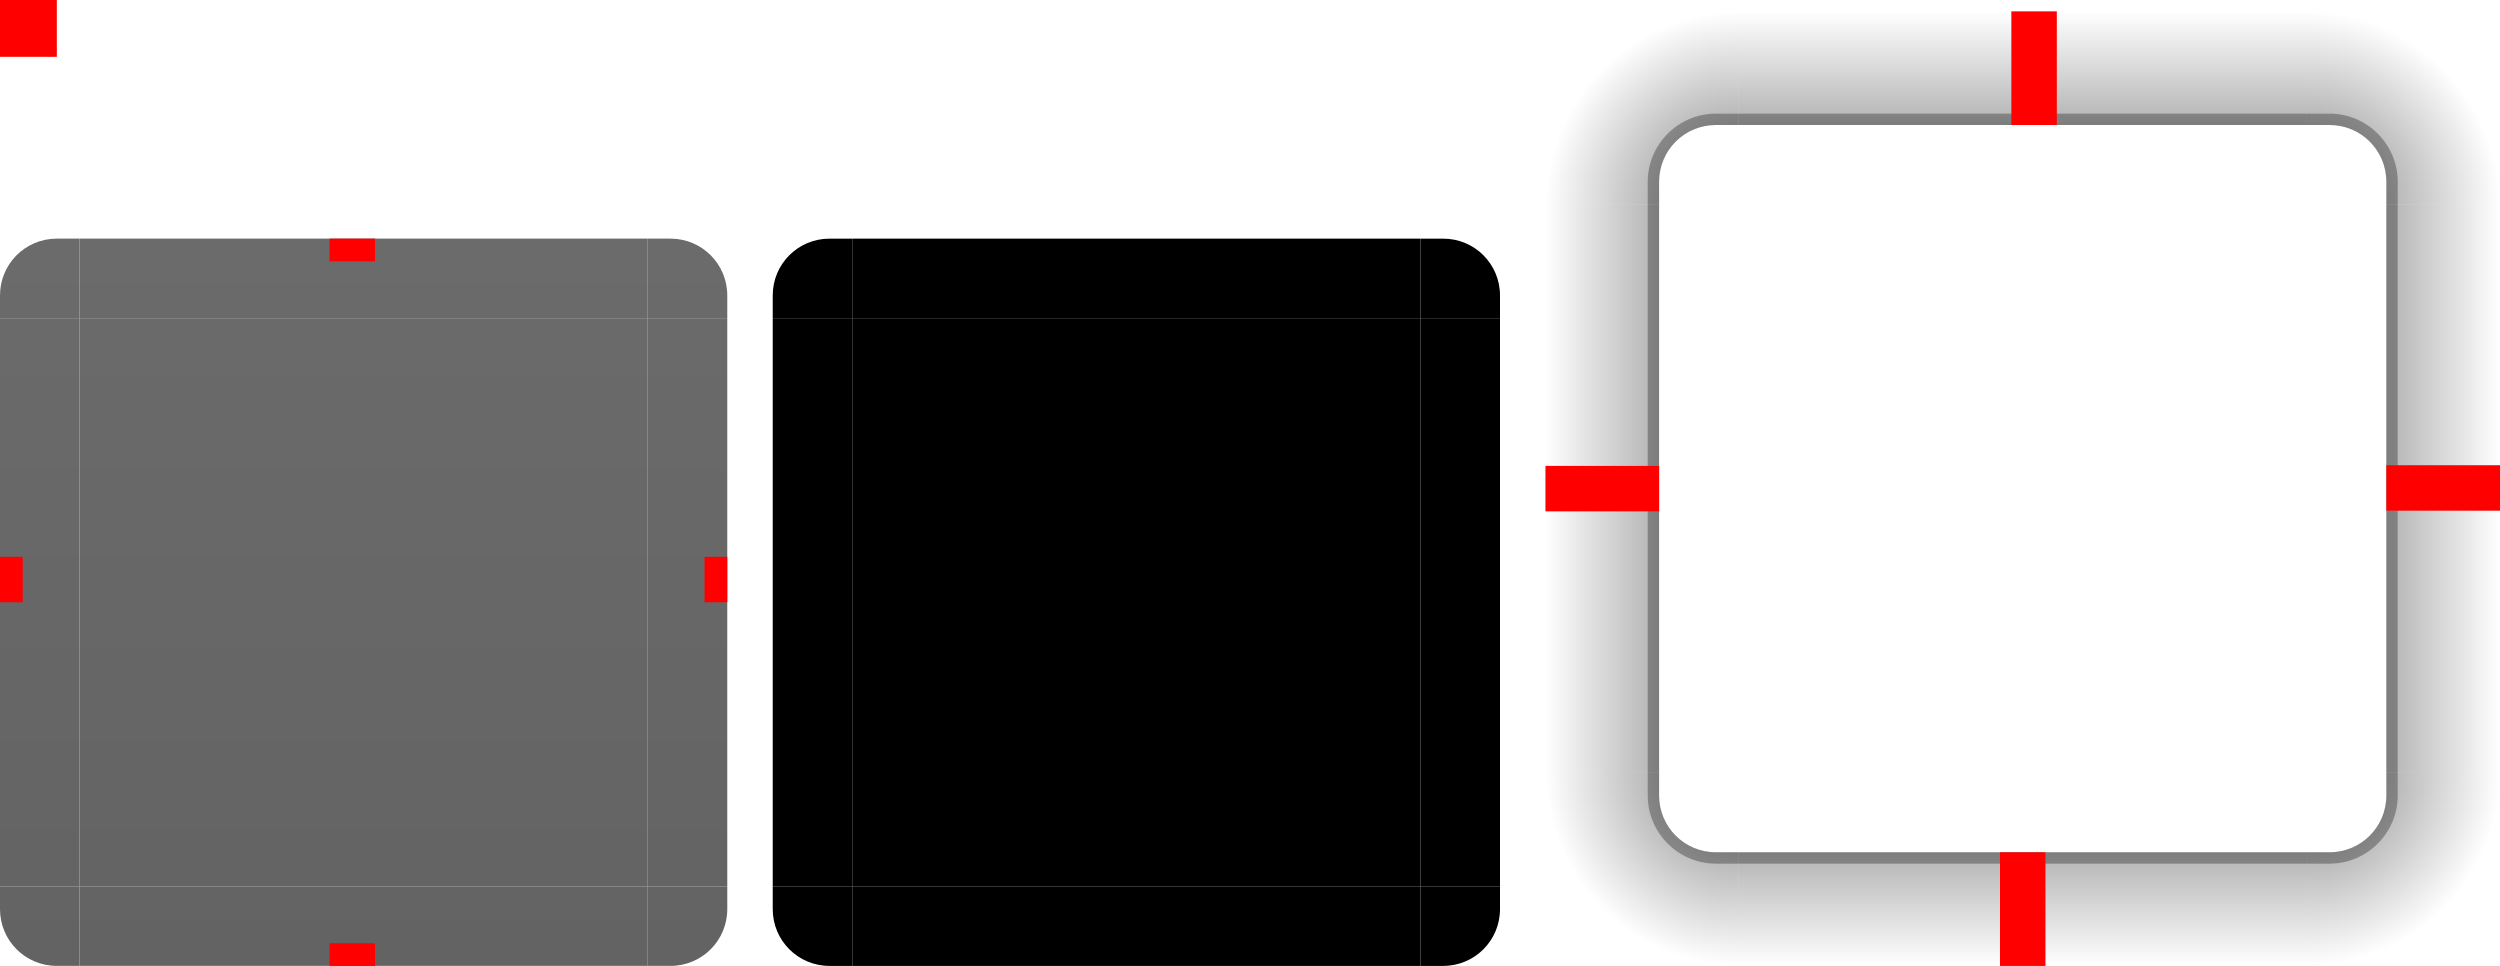 <svg xmlns="http://www.w3.org/2000/svg" xmlns:xlink="http://www.w3.org/1999/xlink" id="svg82" width="220" height="85" version="1">
 <defs id="defs15">
  <linearGradient id="linearGradient4465">
   <stop id="stop3" style="stop-color:#000000;stop-opacity:0.51" offset="0"/>
   <stop id="stop5" style="stop-color:#000000;stop-opacity:0" offset="1"/>
  </linearGradient>
  <linearGradient id="linearGradient4259" x1="83.6" x2="83.6" y1="-969.362" y2="-952.362" gradientTransform="matrix(0.714,0,0,1,142.286,951.362)" gradientUnits="userSpaceOnUse" xlink:href="#linearGradient4465"/>
  <radialGradient id="radialGradient4275" cx="984" cy="905.362" r="8.5" fx="984" fy="905.362" gradientTransform="matrix(-9.4993794e-7,-2,2,-9.4992883e-7,-1657.705,1986.001)" gradientUnits="userSpaceOnUse" xlink:href="#linearGradient4465"/>
  <linearGradient id="linearGradient2357">
   <stop id="stop2353" style="stop-color:#636363;stop-opacity:1" offset="0"/>
   <stop id="stop2355" style="stop-color:#6b6b6b;stop-opacity:1" offset="1"/>
  </linearGradient>
  <linearGradient id="linearGradient913" x1="240" x2="240" y1="316.001" y2="252.001" gradientUnits="userSpaceOnUse" xlink:href="#linearGradient2357"/>
  <linearGradient id="linearGradient915" x1="196" x2="196" y1="316.001" y2="252.001" gradientUnits="userSpaceOnUse" xlink:href="#linearGradient2357"/>
  <linearGradient id="linearGradient917" x1="190" x2="190" y1="316.001" y2="252.001" gradientUnits="userSpaceOnUse" xlink:href="#linearGradient2357"/>
  <linearGradient id="linearGradient919" x1="190" x2="190" y1="316.001" y2="252.001" gradientUnits="userSpaceOnUse" xlink:href="#linearGradient2357"/>
  <linearGradient id="linearGradient921" x1="11" x2="11" y1="85" y2="21" gradientUnits="userSpaceOnUse" xlink:href="#linearGradient2357"/>
  <linearGradient id="linearGradient923" x1="240" x2="240" y1="316.001" y2="252.001" gradientUnits="userSpaceOnUse" xlink:href="#linearGradient2357"/>
  <linearGradient id="linearGradient925" x1="240" x2="240" y1="316.001" y2="252.001" gradientUnits="userSpaceOnUse" xlink:href="#linearGradient2357"/>
  <linearGradient id="linearGradient927" x1="190" x2="190" y1="316.001" y2="252.001" gradientUnits="userSpaceOnUse" xlink:href="#linearGradient2357"/>
  <linearGradient id="linearGradient929" x1="194" x2="194" y1="316.001" y2="252.001" gradientUnits="userSpaceOnUse" xlink:href="#linearGradient2357"/>
  <radialGradient id="radialGradient1006" cx="984" cy="905.362" r="8.5" fx="984" fy="905.362" gradientTransform="matrix(-9.4993794e-7,-2,2,-9.4992883e-7,-1657.705,1986.001)" gradientUnits="userSpaceOnUse" xlink:href="#linearGradient4465"/>
  <radialGradient id="radialGradient1030" cx="984" cy="905.362" r="8.5" fx="984" fy="905.362" gradientTransform="matrix(-9.4993794e-7,-2,2,-9.4992883e-7,-1657.705,1986.001)" gradientUnits="userSpaceOnUse" xlink:href="#linearGradient4465"/>
  <linearGradient id="linearGradient1032" x1="83.6" x2="83.6" y1="-969.362" y2="-952.362" gradientTransform="matrix(0.714,0,0,1,142.286,951.362)" gradientUnits="userSpaceOnUse" xlink:href="#linearGradient4465"/>
  <radialGradient id="radialGradient1034" cx="984" cy="905.362" r="8.5" fx="984" fy="905.362" gradientTransform="matrix(-9.4993794e-7,-2,2,-9.4992883e-7,-1657.705,1986.001)" gradientUnits="userSpaceOnUse" xlink:href="#linearGradient4465"/>
  <linearGradient id="linearGradient1052" x1="83.6" x2="83.6" y1="-969.362" y2="-952.362" gradientTransform="matrix(0.714,0,0,1,142.286,951.362)" gradientUnits="userSpaceOnUse" xlink:href="#linearGradient4465"/>
  <linearGradient id="linearGradient1073" x1="83.6" x2="83.6" y1="-969.362" y2="-952.362" gradientTransform="matrix(0.714,0,0,1,142.286,951.362)" gradientUnits="userSpaceOnUse" xlink:href="#linearGradient4465"/>
 </defs>
 <g id="shadow-right" transform="matrix(0,-1,-1,0,221,221)">
  <rect id="rect1063" style="fill:url(#linearGradient1073)" width="50" height="10" x="153" y="-11" transform="scale(1,-1)"/>
  <rect id="rect1065" style="opacity:0.001" width="7" height="1" x="-18" y="-201" transform="matrix(0,-1,-1,0,0,0)"/>
  <rect id="rect1067" style="opacity:0.3;fill:#000000;fill-opacity:1;fill-rule:nonzero;stroke:none;stroke-width:2.209;stroke-linecap:round;stroke-linejoin:round;stroke-miterlimit:4;stroke-dasharray:none;stroke-opacity:1" width="50" height="1" x="153" y="10"/>
 </g>
 <g id="shadow-top">
  <rect id="rect31" style="fill:url(#linearGradient4259)" width="50" height="10" x="153" y="-11" transform="scale(1,-1)"/>
  <rect id="rect33" style="opacity:0.001" width="7" height="1" x="-18" y="-201" transform="matrix(0,-1,-1,0,0,0)"/>
  <rect id="rect978" style="opacity:0.3;fill:#000000;fill-opacity:1;fill-rule:nonzero;stroke:none;stroke-width:2.209;stroke-linecap:round;stroke-linejoin:round;stroke-miterlimit:4;stroke-dasharray:none;stroke-opacity:1" width="50" height="1" x="153" y="10"/>
 </g>
 <g id="shadow-left" transform="rotate(-90,178,43)">
  <rect id="rect1042" style="fill:url(#linearGradient1052)" width="50" height="10" x="153" y="-11" transform="scale(1,-1)"/>
  <rect id="rect1044" style="opacity:0.001" width="7" height="1" x="-18" y="-201" transform="matrix(0,-1,-1,0,0,0)"/>
  <rect id="rect1048" style="opacity:0.3;fill:#000000;fill-opacity:1;fill-rule:nonzero;stroke:none;stroke-width:2.209;stroke-linecap:round;stroke-linejoin:round;stroke-miterlimit:4;stroke-dasharray:none;stroke-opacity:1" width="50" height="1" x="153" y="10"/>
 </g>
 <g id="shadow-bottomleft" transform="matrix(1,0,0,-1,0,86)">
  <path id="path1008" style="fill:url(#radialGradient1030)" d="m 136,18 h 10 v -2 c 0,-2.77 2.23,-5 5,-5 h 2 V 1 h -17 z"/>
  <path id="path1010" style="color:#000000;font-style:normal;font-variant:normal;font-weight:normal;font-stretch:normal;font-size:medium;line-height:normal;font-family:sans-serif;font-variant-ligatures:normal;font-variant-position:normal;font-variant-caps:normal;font-variant-numeric:normal;font-variant-alternates:normal;font-feature-settings:normal;text-indent:0;text-align:start;text-decoration:none;text-decoration-line:none;text-decoration-style:solid;text-decoration-color:#000000;letter-spacing:normal;word-spacing:normal;text-transform:none;writing-mode:lr-tb;direction:ltr;text-orientation:mixed;dominant-baseline:auto;baseline-shift:baseline;text-anchor:start;white-space:normal;shape-padding:0;clip-rule:nonzero;display:inline;overflow:visible;visibility:visible;opacity:0.3;isolation:auto;mix-blend-mode:normal;color-interpolation:sRGB;color-interpolation-filters:linearRGB;solid-color:#000000;solid-opacity:1;vector-effect:none;fill:#000000;fill-opacity:1;fill-rule:nonzero;stroke:none;stroke-width:2;stroke-linecap:butt;stroke-linejoin:miter;stroke-miterlimit:4;stroke-dasharray:none;stroke-dashoffset:0;stroke-opacity:1;color-rendering:auto;image-rendering:auto;shape-rendering:auto;text-rendering:auto;enable-background:accumulate" d="M 150.961,10 C 147.672,10.021 145,12.705 145,15.998 v 1 V 18 h 1 v -2 c 0,-2.77 2.23,-5 5,-5 h 2 v -1 z"/>
 </g>
 <g id="shadow-bottom" transform="matrix(1,0,0,-1,0,86)">
  <rect id="rect1014" style="fill:url(#linearGradient1032)" width="50" height="10" x="153" y="-11" transform="scale(1,-1)"/>
  <rect id="rect1016" style="opacity:0.001" width="7" height="1" x="-18" y="-201" transform="matrix(0,-1,-1,0,0,0)"/>
  <rect id="rect1020" style="opacity:0.3;fill:#000000;fill-opacity:1;fill-rule:nonzero;stroke:none;stroke-width:2.209;stroke-linecap:round;stroke-linejoin:round;stroke-miterlimit:4;stroke-dasharray:none;stroke-opacity:1" width="50" height="1" x="153" y="10"/>
 </g>
 <g id="shadow-bottomright" transform="rotate(-180,178,43)">
  <path id="path1024" style="fill:url(#radialGradient1034)" d="m 136,18 h 10 v -2 c 0,-2.77 2.23,-5 5,-5 h 2 V 1 h -17 z"/>
  <path id="path1026" style="color:#000000;font-style:normal;font-variant:normal;font-weight:normal;font-stretch:normal;font-size:medium;line-height:normal;font-family:sans-serif;font-variant-ligatures:normal;font-variant-position:normal;font-variant-caps:normal;font-variant-numeric:normal;font-variant-alternates:normal;font-feature-settings:normal;text-indent:0;text-align:start;text-decoration:none;text-decoration-line:none;text-decoration-style:solid;text-decoration-color:#000000;letter-spacing:normal;word-spacing:normal;text-transform:none;writing-mode:lr-tb;direction:ltr;text-orientation:mixed;dominant-baseline:auto;baseline-shift:baseline;text-anchor:start;white-space:normal;shape-padding:0;clip-rule:nonzero;display:inline;overflow:visible;visibility:visible;opacity:0.3;isolation:auto;mix-blend-mode:normal;color-interpolation:sRGB;color-interpolation-filters:linearRGB;solid-color:#000000;solid-opacity:1;vector-effect:none;fill:#000000;fill-opacity:1;fill-rule:nonzero;stroke:none;stroke-width:2;stroke-linecap:butt;stroke-linejoin:miter;stroke-miterlimit:4;stroke-dasharray:none;stroke-dashoffset:0;stroke-opacity:1;color-rendering:auto;image-rendering:auto;shape-rendering:auto;text-rendering:auto;enable-background:accumulate" d="M 150.961,10 C 147.672,10.021 145,12.705 145,15.998 v 1 V 18 h 1 v -2 c 0,-2.77 2.23,-5 5,-5 h 2 v -1 z"/>
 </g>
 <rect id="center" style="fill:url(#linearGradient921);fill-opacity:1" width="50" height="50" x="7" y="28"/>
 <g id="topleft" transform="translate(-183,-231.001)">
  <path id="path39" style="fill:url(#linearGradient927);fill-opacity:1" d="m 190,252 v 7 h -7 v -2 c 0,-2.77 2.23,-5 5,-5 z"/>
 </g>
 <g id="left" transform="translate(-183,-231.001)">
  <path id="path42" style="fill:url(#linearGradient919);fill-opacity:1" d="m 183,259 v 50 l 7,10e-6 v -50 z"/>
 </g>
 <g id="right" transform="translate(-183,-231.001)">
  <path id="path45" style="fill:url(#linearGradient923);fill-opacity:1" d="m 247,259 v 50 l -7,10e-6 v -50 z"/>
 </g>
 <g id="bottomleft" transform="translate(-183,-231.001)">
  <path id="path48" style="fill:url(#linearGradient917);fill-opacity:1" d="m 190,316 v -7 h -7 v 2 c 0,2.77 2.23,5 5,5 z"/>
 </g>
 <g id="bottom" transform="translate(-183,-231.001)">
  <path id="path51" style="fill:url(#linearGradient915);fill-opacity:1" d="M 190,316 H 240 v -7 h -50 z"/>
 </g>
 <g id="bottomright" transform="translate(-183,-231.001)">
  <path id="path54" style="fill:url(#linearGradient913);fill-opacity:1" d="m 240,316 v -7 h 7 v 2 c 0,2.77 -2.23,5 -5,5 z"/>
 </g>
 <g id="topright" transform="translate(-183,-231.001)">
  <path id="path57" style="fill:url(#linearGradient925);fill-opacity:1" d="m 240,252 v 7 h 7 v -2 c 0,-2.77 -2.23,-5 -5,-5 z"/>
 </g>
 <g id="top" transform="translate(-183,-231.001)">
  <path id="path60" style="fill:url(#linearGradient929);fill-opacity:1" d="M 190,252 H 240 v 7 h -50 z"/>
 </g>
 <rect id="shadow-hint-right-margin" style="fill:#ff0000" width="10" height="4" x="210" y="40.94"/>
 <rect id="shadow-hint-bottom-margin" style="fill:#ff0000" width="4" height="10" x="176" y="75"/>
 <rect id="shadow-hint-left-margin" style="fill:#ff0000" width="10" height="4" x="136" y="41"/>
 <rect id="hint-top-margin" style="fill:#ff0000" width="4" height="2" x="29" y="21"/>
 <rect id="hint-bottom-margin" style="fill:#ff0000" width="4" height="2" x="29" y="83"/>
 <rect id="hint-left-margin" style="fill:#ff0000" width="2" height="4" x="0" y="49"/>
 <rect id="hint-right-margin" style="fill:#ff0000" width="2" height="4" x="62" y="49"/>
 <rect id="mask-center" style="fill:#000000" width="50" height="50" x="75" y="28"/>
 <path id="mask-topleft" style="fill:#000000" d="m 75,21 v 7 h -7 v -2 c 0,-2.77 2.23,-5 5,-5 z"/>
 <path id="mask-left" style="fill:#000000" d="m 68,28 v 50 l 7,1e-5 v -50 z"/>
 <path id="mask-right" style="fill:#000000" d="m 132,28 v 50 l -7,1e-5 v -50 z"/>
 <path id="mask-bottomleft" style="fill:#000000" d="m 75,85 v -7 h -7 v 2 c 0,2.77 2.23,5 5,5 z"/>
 <path id="mask-bottom" style="fill:#000000" d="m 75,85 h 50 v -7 H 75 Z"/>
 <path id="mask-bottomright" style="fill:#000000" d="m 125,85 v -7 h 7 v 2 c 0,2.77 -2.23,5 -5,5 z"/>
 <path id="mask-topright" style="fill:#000000" d="m 125,21 v 7 h 7 v -2 c 0,-2.77 -2.23,-5 -5,-5 z"/>
 <path id="mask-top" style="fill:#000000" d="m 75,21 h 50 v 7 H 75 Z"/>
 <rect id="hint-tile-center" style="fill:#ff0000" width="5" height="5" x="0" y="0"/>
 <rect id="shadow-center" style="fill:none" width="50" height="50" x="153" y="18"/>
 <g id="shadow-topleft">
  <path id="path994" style="fill:url(#radialGradient4275)" d="m 136,18 h 10 v -2 c 0,-2.77 2.23,-5 5,-5 h 2 V 1 h -17 z"/>
  <path id="path933" style="color:#000000;font-style:normal;font-variant:normal;font-weight:normal;font-stretch:normal;font-size:medium;line-height:normal;font-family:sans-serif;font-variant-ligatures:normal;font-variant-position:normal;font-variant-caps:normal;font-variant-numeric:normal;font-variant-alternates:normal;font-feature-settings:normal;text-indent:0;text-align:start;text-decoration:none;text-decoration-line:none;text-decoration-style:solid;text-decoration-color:#000000;letter-spacing:normal;word-spacing:normal;text-transform:none;writing-mode:lr-tb;direction:ltr;text-orientation:mixed;dominant-baseline:auto;baseline-shift:baseline;text-anchor:start;white-space:normal;shape-padding:0;clip-rule:nonzero;display:inline;overflow:visible;visibility:visible;opacity:0.3;isolation:auto;mix-blend-mode:normal;color-interpolation:sRGB;color-interpolation-filters:linearRGB;solid-color:#000000;solid-opacity:1;vector-effect:none;fill:#000000;fill-opacity:1;fill-rule:nonzero;stroke:none;stroke-width:2;stroke-linecap:butt;stroke-linejoin:miter;stroke-miterlimit:4;stroke-dasharray:none;stroke-dashoffset:0;stroke-opacity:1;color-rendering:auto;image-rendering:auto;shape-rendering:auto;text-rendering:auto;enable-background:accumulate" d="M 150.961 10 C 147.672 10.021 145 12.705 145 15.998 L 145 16.998 L 145 18 L 146 18 L 146 16 C 146 13.23 148.23 11 151 11 L 153 11 L 153 10 L 150.961 10 z"/>
 </g>
 <rect id="shadow-hint-top-margin" style="fill:#ff0000" width="4" height="10" x="177" y="1"/>
 <g id="shadow-topright" transform="matrix(-1,0,0,1,356,0)">
  <path id="path1000" style="fill:url(#radialGradient1006)" d="m 136,18 h 10 v -2 c 0,-2.77 2.23,-5 5,-5 h 2 V 1 h -17 z"/>
  <path id="path1002" style="color:#000000;font-style:normal;font-variant:normal;font-weight:normal;font-stretch:normal;font-size:medium;line-height:normal;font-family:sans-serif;font-variant-ligatures:normal;font-variant-position:normal;font-variant-caps:normal;font-variant-numeric:normal;font-variant-alternates:normal;font-feature-settings:normal;text-indent:0;text-align:start;text-decoration:none;text-decoration-line:none;text-decoration-style:solid;text-decoration-color:#000000;letter-spacing:normal;word-spacing:normal;text-transform:none;writing-mode:lr-tb;direction:ltr;text-orientation:mixed;dominant-baseline:auto;baseline-shift:baseline;text-anchor:start;white-space:normal;shape-padding:0;clip-rule:nonzero;display:inline;overflow:visible;visibility:visible;opacity:0.3;isolation:auto;mix-blend-mode:normal;color-interpolation:sRGB;color-interpolation-filters:linearRGB;solid-color:#000000;solid-opacity:1;vector-effect:none;fill:#000000;fill-opacity:1;fill-rule:nonzero;stroke:none;stroke-width:2;stroke-linecap:butt;stroke-linejoin:miter;stroke-miterlimit:4;stroke-dasharray:none;stroke-dashoffset:0;stroke-opacity:1;color-rendering:auto;image-rendering:auto;shape-rendering:auto;text-rendering:auto;enable-background:accumulate" d="M 150.961,10 C 147.672,10.021 145,12.705 145,15.998 v 1 V 18 h 1 v -2 c 0,-2.77 2.23,-5 5,-5 h 2 v -1 z"/>
 </g>
</svg>
